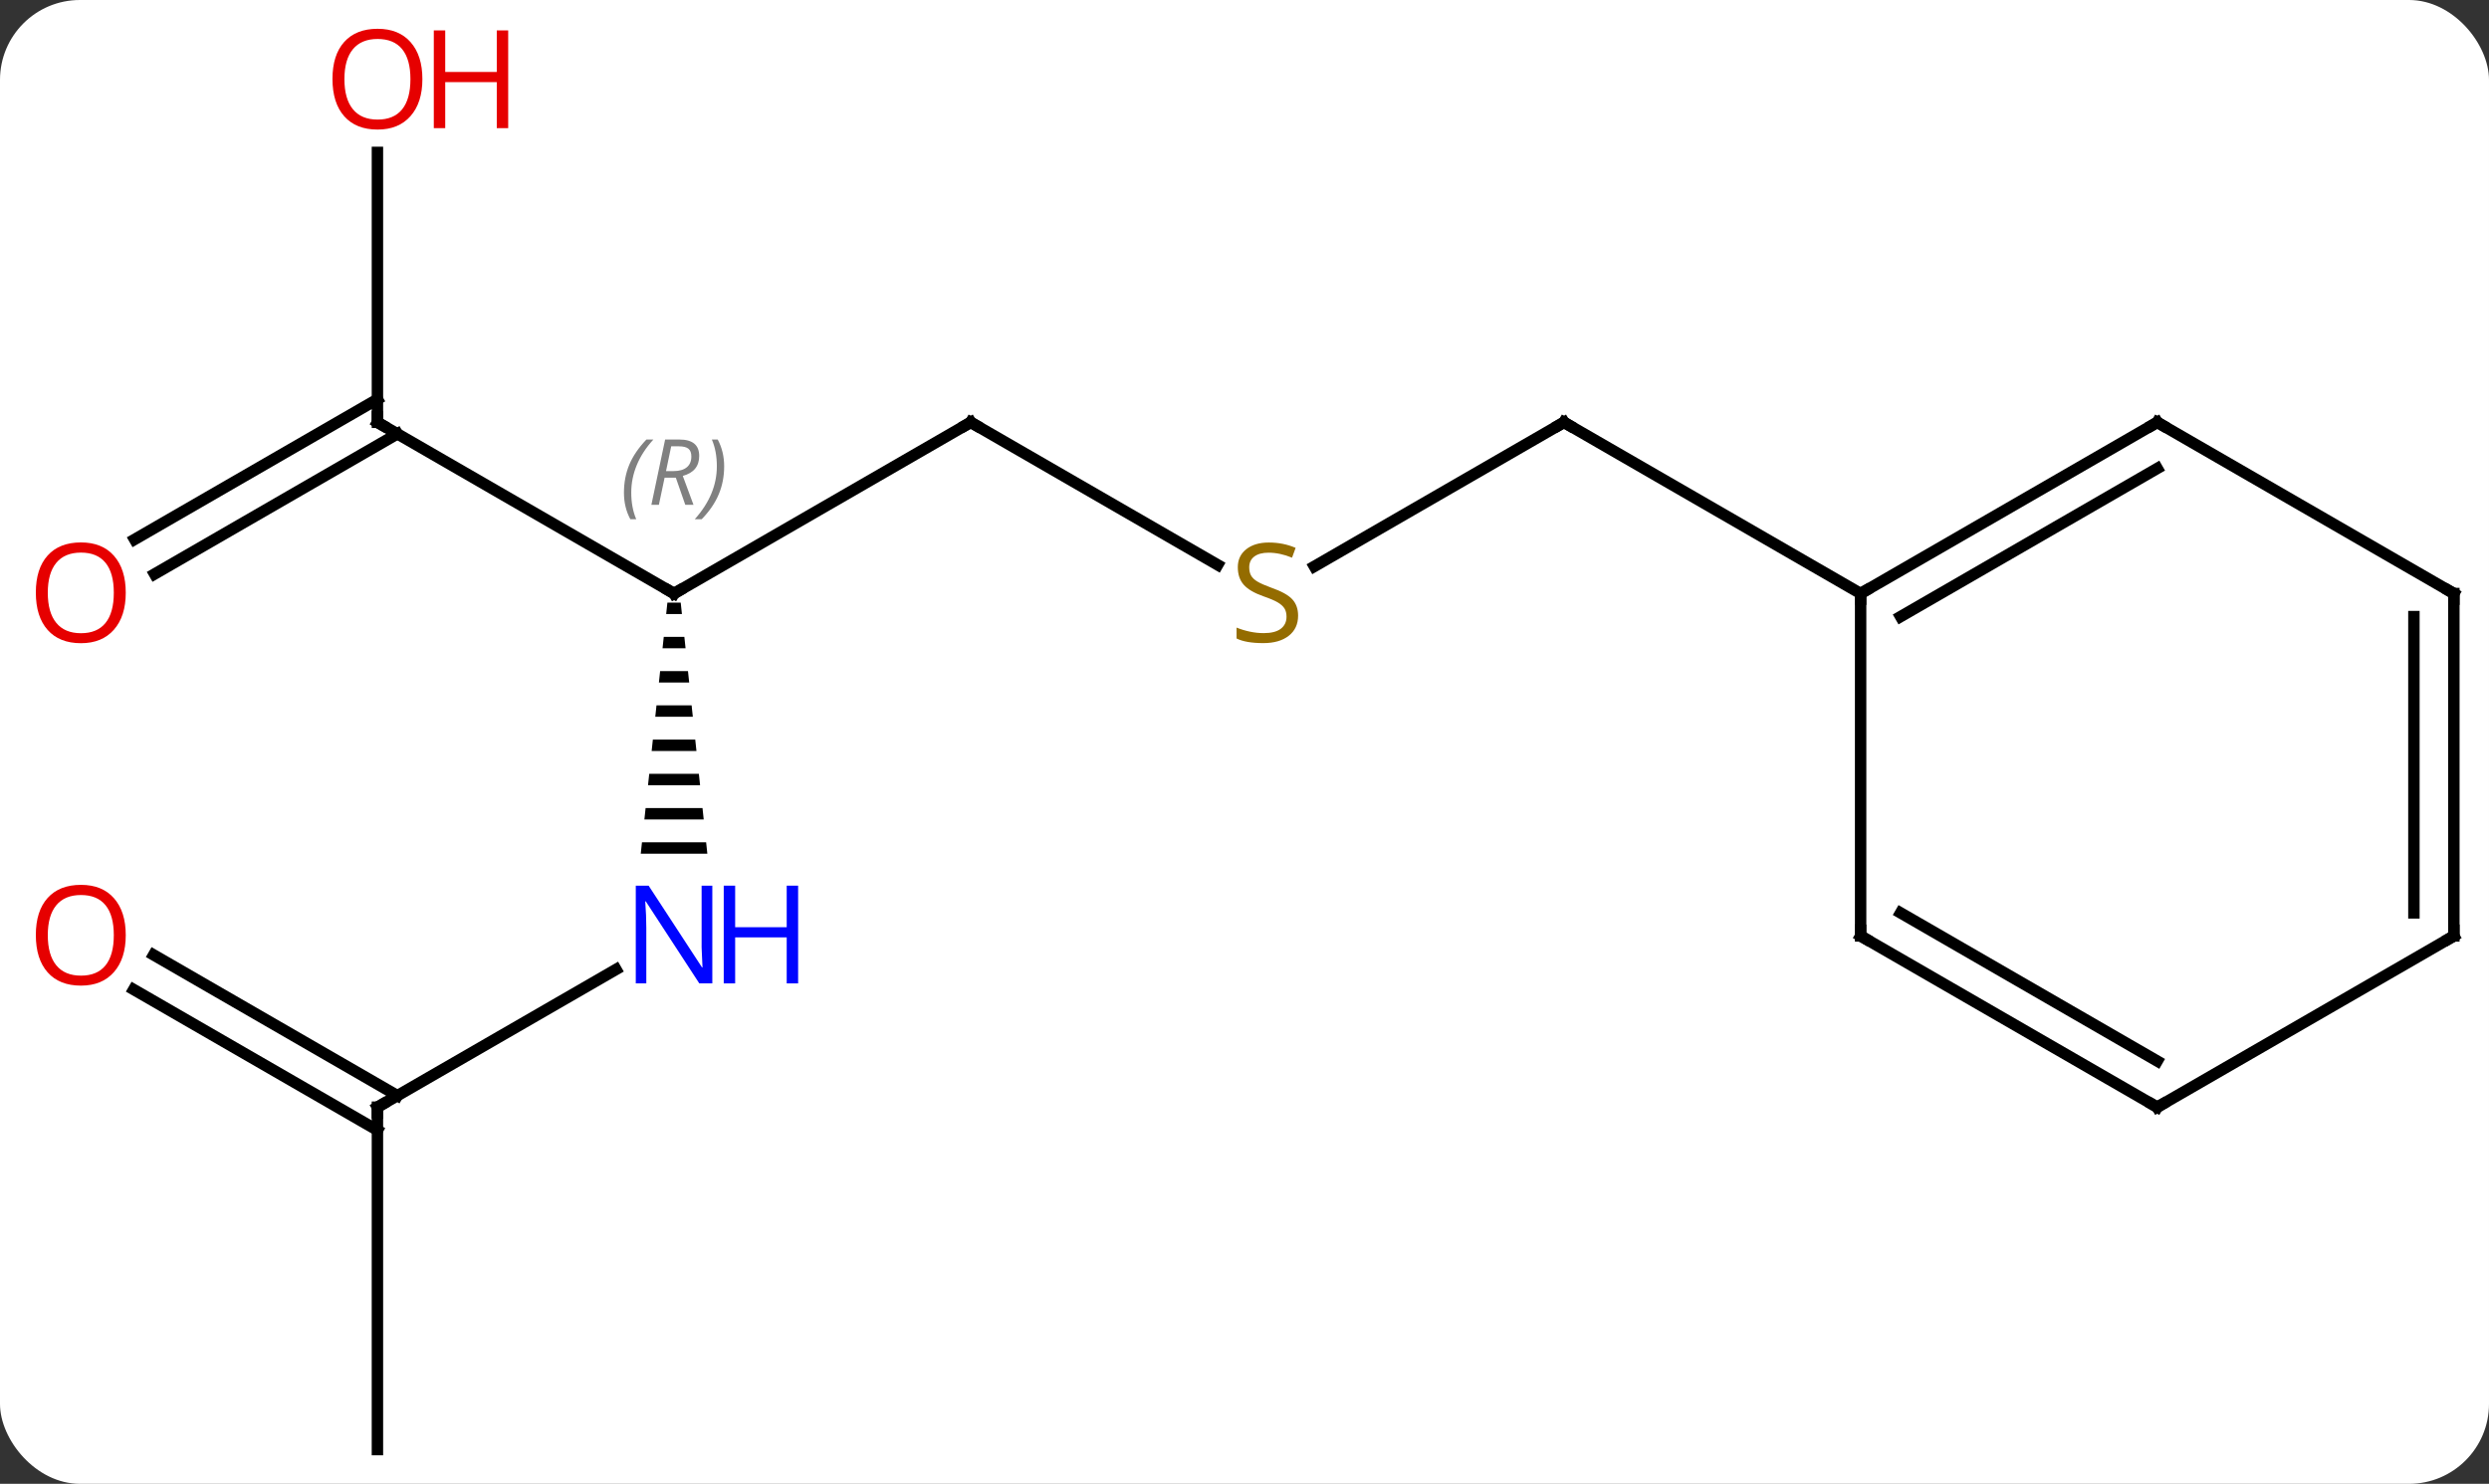 <svg width="218" viewBox="0 0 218 130" style="fill-opacity:1; color-rendering:auto; color-interpolation:auto; text-rendering:auto; stroke:black; stroke-linecap:square; stroke-miterlimit:10; shape-rendering:auto; stroke-opacity:1; fill:black; stroke-dasharray:none; font-weight:normal; stroke-width:1; font-family:'Open Sans'; font-style:normal; stroke-linejoin:miter; font-size:12; stroke-dashoffset:0; image-rendering:auto;" height="130" class="cas-substance-image" xmlns:xlink="http://www.w3.org/1999/xlink" xmlns="http://www.w3.org/2000/svg"><rect x="0" y="0" width="218" height="130" fill="#333333" stroke="none"/><svg class="cas-substance-single-component"><rect y="0" x="0" width="218" stroke="none" ry="7" rx="7" height="130" fill="white" class="cas-substance-group"/><svg y="0" x="0" width="218" viewBox="0 0 218 130" style="fill:black;" height="130" class="cas-substance-single-component-image"><svg><g><g transform="translate(111,67)" style="text-rendering:geometricPrecision; color-rendering:optimizeQuality; color-interpolation:linearRGB; stroke-linecap:butt; image-rendering:optimizeQuality;"><line y2="-17.378" y1="-30" x2="4.119" x1="25.98" style="fill:none;"/><line y2="-15" y1="-30" x2="51.963" x1="25.98" style="fill:none;"/><line y2="-30" y1="-17.511" x2="-25.98" x1="-4.349" style="fill:none;"/><line y2="-15" y1="-30" x2="-51.963" x1="-25.98" style="fill:none;"/><path style="stroke:none;" d="M-52.547 -14.203 L-52.653 -13.203 L-51.273 -13.203 L-51.379 -14.203 ZM-52.865 -11.203 L-52.971 -10.203 L-50.955 -10.203 L-51.061 -11.203 ZM-53.183 -8.203 L-53.289 -7.203 L-50.637 -7.203 L-50.743 -8.203 ZM-53.501 -5.203 L-53.607 -4.203 L-50.319 -4.203 L-50.425 -5.203 ZM-53.819 -2.203 L-53.925 -1.203 L-50.001 -1.203 L-50.107 -2.203 ZM-54.137 0.797 L-54.243 1.797 L-49.683 1.797 L-49.789 0.797 ZM-54.455 3.797 L-54.561 4.797 L-49.365 4.797 L-49.471 3.797 ZM-54.773 6.797 L-54.879 7.797 L-49.047 7.797 L-49.153 6.797 Z"/><line y2="-30" y1="-15" x2="-77.943" x1="-51.963" style="fill:none;"/><line y2="30" y1="17.935" x2="-77.943" x1="-57.047" style="fill:none;"/><line y2="-53.648" y1="-30" x2="-77.943" x1="-77.943" style="fill:none;"/><line y2="-19.742" y1="-32.021" x2="-99.21" x1="-77.943" style="fill:none;"/><line y2="-16.71" y1="-28.99" x2="-97.46" x1="-76.193" style="fill:none;"/><line y2="60" y1="30" x2="-77.943" x1="-77.943" style="fill:none;"/><line y2="16.663" y1="28.99" x2="-97.543" x1="-76.193" style="fill:none;"/><line y2="19.694" y1="32.021" x2="-99.293" x1="-77.943" style="fill:none;"/><line y2="-30" y1="-15" x2="77.943" x1="51.963" style="fill:none;"/><line y2="-25.959" y1="-12.979" x2="77.943" x1="55.463" style="fill:none;"/><line y2="15" y1="-15" x2="51.963" x1="51.963" style="fill:none;"/><line y2="-15" y1="-30" x2="103.923" x1="77.943" style="fill:none;"/><line y2="30" y1="15" x2="77.943" x1="51.963" style="fill:none;"/><line y2="25.959" y1="12.979" x2="77.943" x1="55.463" style="fill:none;"/><line y2="15" y1="-15" x2="103.923" x1="103.923" style="fill:none;"/><line y2="12.979" y1="-12.979" x2="100.423" x1="100.423" style="fill:none;"/><line y2="15" y1="30" x2="103.923" x1="77.943" style="fill:none;"/><path style="fill:none; stroke-miterlimit:5;" d="M25.547 -29.75 L25.98 -30 L26.413 -29.75"/></g><g transform="translate(111,67)" style="stroke-linecap:butt; fill:rgb(148,108,0); text-rendering:geometricPrecision; color-rendering:optimizeQuality; image-rendering:optimizeQuality; font-family:'Open Sans'; stroke:rgb(148,108,0); color-interpolation:linearRGB; stroke-miterlimit:5;"><path style="stroke:none;" d="M2.695 -13.062 Q2.695 -11.938 1.875 -11.297 Q1.055 -10.656 -0.352 -10.656 Q-1.883 -10.656 -2.695 -11.062 L-2.695 -12.016 Q-2.164 -11.797 -1.547 -11.664 Q-0.93 -11.531 -0.32 -11.531 Q0.68 -11.531 1.18 -11.914 Q1.68 -12.297 1.68 -12.969 Q1.68 -13.406 1.5 -13.695 Q1.32 -13.984 0.906 -14.227 Q0.492 -14.469 -0.367 -14.766 Q-1.555 -15.188 -2.07 -15.773 Q-2.586 -16.359 -2.586 -17.312 Q-2.586 -18.297 -1.844 -18.883 Q-1.102 -19.469 0.133 -19.469 Q1.398 -19.469 2.477 -19 L2.164 -18.141 Q1.102 -18.578 0.102 -18.578 Q-0.695 -18.578 -1.141 -18.242 Q-1.586 -17.906 -1.586 -17.297 Q-1.586 -16.859 -1.422 -16.57 Q-1.258 -16.281 -0.867 -16.047 Q-0.477 -15.812 0.336 -15.516 Q1.68 -15.047 2.188 -14.492 Q2.695 -13.938 2.695 -13.062 Z"/><path style="fill:none; stroke:black;" d="M-25.547 -29.75 L-25.98 -30 L-26.413 -29.75"/><path style="fill:none; stroke:black;" d="M-51.53 -15.25 L-51.963 -15 L-52.396 -15.25"/></g><g transform="translate(111,67)" style="stroke-linecap:butt; font-size:8.4px; fill:gray; text-rendering:geometricPrecision; image-rendering:optimizeQuality; color-rendering:optimizeQuality; font-family:'Open Sans'; font-style:italic; stroke:gray; color-interpolation:linearRGB; stroke-miterlimit:5;"><path style="stroke:none;" d="M-56.351 -23.836 Q-56.351 -25.164 -55.883 -26.289 Q-55.414 -27.414 -54.383 -28.492 L-53.773 -28.492 Q-54.742 -27.43 -55.226 -26.258 Q-55.711 -25.086 -55.711 -23.852 Q-55.711 -22.523 -55.273 -21.508 L-55.789 -21.508 Q-56.351 -22.539 -56.351 -23.836 ZM-52.791 -25.148 L-53.291 -22.773 L-53.948 -22.773 L-52.745 -28.492 L-51.495 -28.492 Q-49.76 -28.492 -49.76 -27.055 Q-49.76 -25.695 -51.198 -25.305 L-50.26 -22.773 L-50.979 -22.773 L-51.807 -25.148 L-52.791 -25.148 ZM-52.213 -27.898 Q-52.604 -25.977 -52.666 -25.727 L-52.01 -25.727 Q-51.26 -25.727 -50.854 -26.055 Q-50.448 -26.383 -50.448 -27.008 Q-50.448 -27.477 -50.705 -27.688 Q-50.963 -27.898 -51.557 -27.898 L-52.213 -27.898 ZM-47.574 -26.148 Q-47.574 -24.82 -48.051 -23.688 Q-48.527 -22.555 -49.543 -21.508 L-50.152 -21.508 Q-48.215 -23.664 -48.215 -26.148 Q-48.215 -27.477 -48.652 -28.492 L-48.137 -28.492 Q-47.574 -27.43 -47.574 -26.148 Z"/></g><g transform="translate(111,67)" style="stroke-linecap:butt; fill:rgb(0,5,255); text-rendering:geometricPrecision; color-rendering:optimizeQuality; image-rendering:optimizeQuality; font-family:'Open Sans'; stroke:rgb(0,5,255); color-interpolation:linearRGB; stroke-miterlimit:5;"><path style="stroke:none;" d="M-48.611 19.156 L-49.752 19.156 L-54.44 11.969 L-54.486 11.969 Q-54.393 13.234 -54.393 14.281 L-54.393 19.156 L-55.315 19.156 L-55.315 10.594 L-54.19 10.594 L-49.518 17.75 L-49.471 17.75 Q-49.471 17.594 -49.518 16.734 Q-49.565 15.875 -49.549 15.5 L-49.549 10.594 L-48.611 10.594 L-48.611 19.156 Z"/><path style="stroke:none;" d="M-41.096 19.156 L-42.096 19.156 L-42.096 15.125 L-46.611 15.125 L-46.611 19.156 L-47.611 19.156 L-47.611 10.594 L-46.611 10.594 L-46.611 14.234 L-42.096 14.234 L-42.096 10.594 L-41.096 10.594 L-41.096 19.156 Z"/><path style="fill:none; stroke:black;" d="M-77.51 -29.75 L-77.943 -30 L-77.943 -30.5"/><path style="fill:none; stroke:black;" d="M-77.51 29.75 L-77.943 30 L-77.943 30.5"/><path style="fill:rgb(230,0,0); stroke:none;" d="M-74.005 -60.07 Q-74.005 -58.008 -75.045 -56.828 Q-76.084 -55.648 -77.927 -55.648 Q-79.818 -55.648 -80.849 -56.812 Q-81.88 -57.977 -81.88 -60.086 Q-81.88 -62.18 -80.849 -63.328 Q-79.818 -64.477 -77.927 -64.477 Q-76.068 -64.477 -75.037 -63.305 Q-74.005 -62.133 -74.005 -60.07 ZM-80.834 -60.07 Q-80.834 -58.336 -80.091 -57.43 Q-79.349 -56.523 -77.927 -56.523 Q-76.505 -56.523 -75.779 -57.422 Q-75.052 -58.32 -75.052 -60.07 Q-75.052 -61.805 -75.779 -62.695 Q-76.505 -63.586 -77.927 -63.586 Q-79.349 -63.586 -80.091 -62.688 Q-80.834 -61.789 -80.834 -60.07 Z"/><path style="fill:rgb(230,0,0); stroke:none;" d="M-66.49 -55.773 L-67.49 -55.773 L-67.49 -59.805 L-72.005 -59.805 L-72.005 -55.773 L-73.005 -55.773 L-73.005 -64.336 L-72.005 -64.336 L-72.005 -60.695 L-67.49 -60.695 L-67.49 -64.336 L-66.49 -64.336 L-66.49 -55.773 Z"/><path style="fill:rgb(230,0,0); stroke:none;" d="M-99.986 -15.07 Q-99.986 -13.008 -101.025 -11.828 Q-102.064 -10.648 -103.907 -10.648 Q-105.798 -10.648 -106.829 -11.812 Q-107.861 -12.977 -107.861 -15.086 Q-107.861 -17.18 -106.829 -18.328 Q-105.798 -19.477 -103.907 -19.477 Q-102.048 -19.477 -101.017 -18.305 Q-99.986 -17.133 -99.986 -15.07 ZM-106.814 -15.07 Q-106.814 -13.336 -106.071 -12.43 Q-105.329 -11.523 -103.907 -11.523 Q-102.486 -11.523 -101.759 -12.422 Q-101.032 -13.32 -101.032 -15.07 Q-101.032 -16.805 -101.759 -17.695 Q-102.486 -18.586 -103.907 -18.586 Q-105.329 -18.586 -106.071 -17.688 Q-106.814 -16.789 -106.814 -15.07 Z"/><path style="fill:rgb(230,0,0); stroke:none;" d="M-99.986 14.93 Q-99.986 16.992 -101.025 18.172 Q-102.064 19.352 -103.907 19.352 Q-105.798 19.352 -106.829 18.188 Q-107.861 17.023 -107.861 14.914 Q-107.861 12.82 -106.829 11.672 Q-105.798 10.523 -103.907 10.523 Q-102.048 10.523 -101.017 11.695 Q-99.986 12.867 -99.986 14.93 ZM-106.814 14.93 Q-106.814 16.664 -106.071 17.57 Q-105.329 18.477 -103.907 18.477 Q-102.486 18.477 -101.759 17.578 Q-101.032 16.68 -101.032 14.93 Q-101.032 13.195 -101.759 12.305 Q-102.486 11.414 -103.907 11.414 Q-105.329 11.414 -106.071 12.312 Q-106.814 13.211 -106.814 14.93 Z"/><path style="fill:none; stroke:black;" d="M52.396 -15.25 L51.963 -15 L51.963 -14.5"/><path style="fill:none; stroke:black;" d="M77.51 -29.75 L77.943 -30 L78.376 -29.75"/><path style="fill:none; stroke:black;" d="M51.963 14.5 L51.963 15 L52.396 15.25"/><path style="fill:none; stroke:black;" d="M103.49 -15.25 L103.923 -15 L103.923 -14.5"/><path style="fill:none; stroke:black;" d="M77.51 29.75 L77.943 30 L78.376 29.75"/><path style="fill:none; stroke:black;" d="M103.923 14.5 L103.923 15 L103.49 15.25"/></g></g></svg></svg></svg></svg>